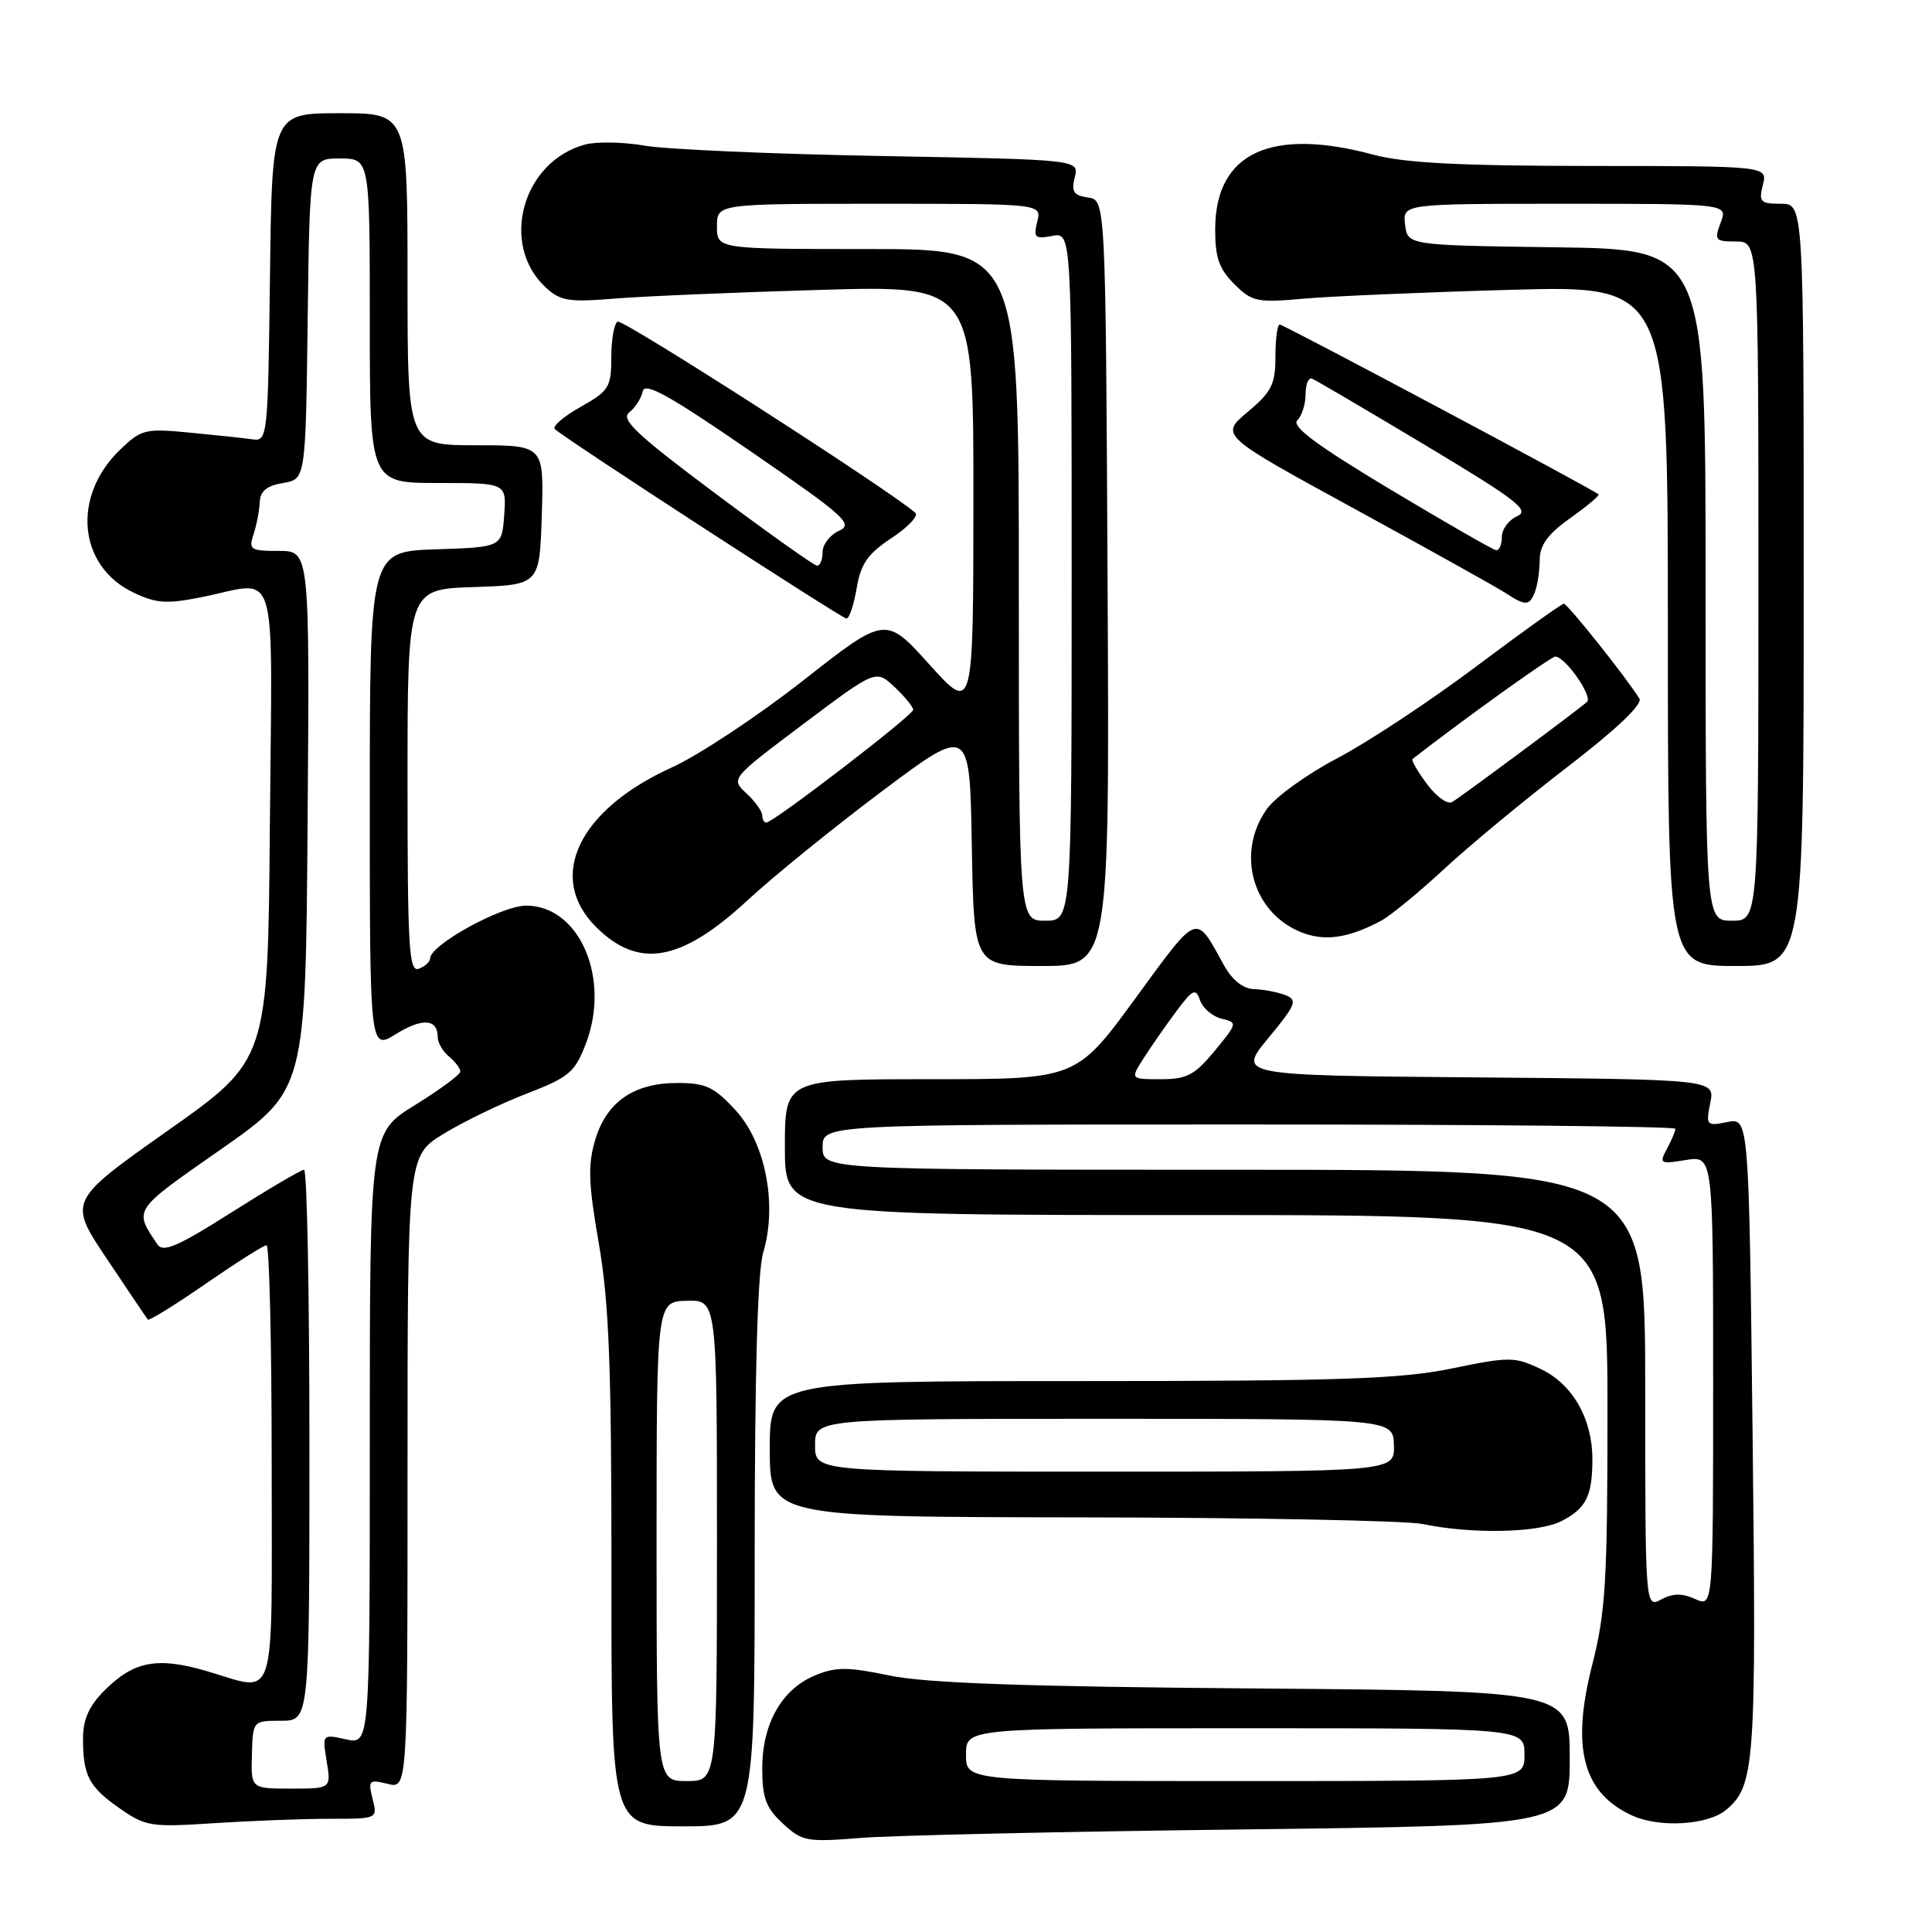 <?xml version="1.0" encoding="UTF-8" standalone="no"?>
<!DOCTYPE svg PUBLIC "-//W3C//DTD SVG 1.1//EN" "http://www.w3.org/Graphics/SVG/1.1/DTD/svg11.dtd" >
<svg xmlns="http://www.w3.org/2000/svg" xmlns:xlink="http://www.w3.org/1999/xlink" version="1.1" viewBox="0 0 256 256">
 <g >
 <path fill="currentColor"
d=" M 164.75 242.41 C 208.00 241.88 208.00 241.88 208.00 232.97 C 208.00 224.06 208.00 224.06 166.25 223.73 C 135.80 223.49 122.71 223.02 117.89 222.02 C 112.33 220.86 110.76 220.86 108.02 221.99 C 103.60 223.82 101.01 228.37 101.00 234.30 C 101.00 238.24 101.49 239.55 103.72 241.62 C 106.28 243.99 106.89 244.11 113.97 243.54 C 118.11 243.20 140.96 242.69 164.75 242.41 Z  M 43.67 241.00 C 50.04 241.00 50.04 241.00 49.37 238.36 C 48.76 235.89 48.89 235.76 51.36 236.37 C 54.00 237.04 54.00 237.04 54.00 195.10 C 54.00 153.17 54.00 153.17 58.75 150.26 C 61.36 148.65 66.32 146.25 69.76 144.92 C 75.42 142.74 76.18 142.09 77.63 138.29 C 80.94 129.62 76.78 120.00 69.72 120.00 C 66.46 120.00 57.00 125.20 57.00 126.99 C 57.00 127.43 56.32 128.05 55.50 128.36 C 54.19 128.86 54.00 125.70 54.00 103.51 C 54.00 78.08 54.00 78.08 62.75 77.79 C 71.50 77.50 71.50 77.50 71.79 68.25 C 72.08 59.00 72.08 59.00 63.04 59.00 C 54.00 59.00 54.00 59.00 54.00 37.00 C 54.00 15.00 54.00 15.00 45.02 15.00 C 36.04 15.00 36.04 15.00 35.77 36.75 C 35.51 57.85 35.44 58.49 33.50 58.22 C 32.40 58.06 28.67 57.66 25.20 57.33 C 19.25 56.75 18.74 56.88 15.94 59.56 C 9.47 65.75 10.34 75.04 17.71 78.53 C 20.73 79.97 22.11 80.05 26.80 79.11 C 37.05 77.05 36.06 73.73 35.76 109.22 C 35.50 140.45 35.50 140.45 22.27 149.79 C 9.03 159.14 9.03 159.14 14.17 166.82 C 16.99 171.04 19.43 174.66 19.59 174.85 C 19.74 175.05 23.20 172.91 27.26 170.10 C 31.32 167.30 34.94 165.00 35.32 165.00 C 35.69 165.00 36.00 178.05 36.00 194.00 C 36.00 226.78 36.82 224.17 27.33 221.41 C 20.83 219.52 17.74 220.11 13.87 223.97 C 11.80 226.04 11.00 227.83 11.00 230.34 C 11.00 235.30 11.77 236.76 15.88 239.63 C 19.29 242.02 20.02 242.13 28.40 241.58 C 33.30 241.26 40.17 241.00 43.67 241.00 Z  M 100.00 205.87 C 100.00 181.94 100.38 168.46 101.13 165.97 C 103.02 159.64 101.44 151.45 97.49 147.14 C 94.63 144.02 93.53 143.50 89.78 143.50 C 83.99 143.50 80.38 145.99 78.87 151.03 C 77.88 154.35 77.96 156.80 79.35 164.78 C 80.70 172.61 81.03 181.07 81.02 208.25 C 81.00 242.00 81.00 242.00 90.50 242.00 C 100.00 242.00 100.00 242.00 100.00 205.87 Z  M 228.69 239.84 C 232.54 236.65 232.73 233.94 232.23 190.30 C 231.74 148.10 231.74 148.10 228.87 148.68 C 226.11 149.23 226.02 149.13 226.62 146.14 C 227.24 143.03 227.24 143.03 195.61 142.76 C 163.97 142.50 163.97 142.50 168.07 137.54 C 171.73 133.11 171.97 132.51 170.33 131.86 C 169.32 131.47 167.47 131.11 166.20 131.07 C 164.72 131.02 163.31 129.91 162.20 127.93 C 158.34 120.95 158.89 120.75 150.43 132.31 C 142.61 143.00 142.61 143.00 123.30 143.00 C 104.00 143.00 104.00 143.00 104.00 152.00 C 104.00 161.00 104.00 161.00 158.50 161.00 C 213.00 161.00 213.00 161.00 213.00 186.84 C 213.00 209.51 212.75 213.65 210.98 220.59 C 208.15 231.66 209.74 237.62 216.33 240.59 C 219.93 242.22 226.29 241.83 228.69 239.84 Z  M 206.93 201.54 C 210.19 199.85 211.00 198.22 211.00 193.32 C 211.00 188.00 208.37 183.40 204.17 181.41 C 200.71 179.76 200.04 179.75 192.37 181.33 C 185.55 182.73 177.62 183.00 143.12 183.00 C 102.00 183.00 102.00 183.00 102.00 192.00 C 102.00 201.00 102.00 201.00 143.25 201.06 C 165.94 201.09 186.30 201.49 188.50 201.94 C 195.10 203.31 203.88 203.12 206.93 201.54 Z  M 146.76 77.25 C 146.50 26.50 146.50 26.50 144.16 26.17 C 142.26 25.90 141.93 25.40 142.41 23.49 C 143.00 21.15 143.00 21.15 116.75 20.67 C 102.31 20.41 88.21 19.79 85.42 19.30 C 82.62 18.81 79.07 18.74 77.54 19.15 C 69.24 21.37 66.18 32.34 72.26 38.04 C 74.24 39.89 75.32 40.07 81.50 39.56 C 85.35 39.25 97.61 38.73 108.75 38.41 C 129.00 37.82 129.00 37.82 128.98 66.16 C 128.97 94.50 128.97 94.50 123.15 88.05 C 117.34 81.60 117.34 81.60 106.40 90.19 C 100.38 94.91 92.54 100.10 88.98 101.71 C 76.64 107.32 72.39 116.24 78.95 122.80 C 84.61 128.45 90.22 127.47 99.08 119.27 C 102.46 116.14 110.46 109.65 116.86 104.85 C 128.50 96.13 128.50 96.13 128.77 112.06 C 129.05 128.00 129.05 128.00 138.03 128.00 C 147.02 128.00 147.02 128.00 146.76 77.25 Z  M 239.00 77.50 C 239.00 27.00 239.00 27.00 235.98 27.00 C 233.26 27.00 233.02 26.75 233.59 24.50 C 234.22 22.00 234.22 22.00 210.86 21.99 C 193.44 21.98 186.10 21.60 182.00 20.50 C 168.38 16.84 161.07 20.25 161.02 30.30 C 161.00 34.11 161.52 35.61 163.54 37.63 C 165.90 39.99 166.54 40.13 172.79 39.57 C 176.48 39.25 188.84 38.72 200.25 38.40 C 221.00 37.83 221.00 37.83 221.00 82.91 C 221.00 128.00 221.00 128.00 230.00 128.00 C 239.00 128.00 239.00 128.00 239.00 77.50 Z  M 183.01 122.00 C 184.27 121.32 188.04 118.22 191.40 115.11 C 194.75 112.00 202.10 105.92 207.73 101.60 C 214.20 96.62 217.69 93.31 217.23 92.57 C 215.47 89.74 207.71 80.00 207.22 80.00 C 206.92 80.00 201.69 83.74 195.59 88.32 C 189.49 92.90 181.22 98.36 177.22 100.46 C 173.21 102.56 169.01 105.59 167.87 107.19 C 163.78 112.93 165.89 120.79 172.25 123.46 C 175.41 124.79 178.59 124.36 183.01 122.00 Z  M 113.51 77.95 C 114.06 74.70 114.97 73.39 118.14 71.29 C 120.31 69.86 121.73 68.36 121.29 67.96 C 118.18 65.14 82.48 42.20 81.83 42.61 C 81.37 42.89 81.00 45.03 81.00 47.37 C 81.00 51.31 80.69 51.80 76.93 53.92 C 74.70 55.17 73.16 56.49 73.51 56.85 C 74.65 57.99 111.47 81.91 112.16 81.96 C 112.53 81.98 113.13 80.18 113.51 77.95 Z  M 203.39 78.42 C 203.73 77.55 204.01 75.64 204.02 74.17 C 204.04 72.20 205.11 70.75 208.08 68.64 C 210.30 67.07 211.98 65.66 211.81 65.50 C 211.09 64.84 170.09 43.00 169.57 43.00 C 169.26 43.00 169.00 44.91 169.00 47.25 C 169.00 50.92 168.50 51.92 165.32 54.59 C 161.64 57.68 161.64 57.68 179.57 67.47 C 189.43 72.86 198.40 77.86 199.50 78.58 C 202.14 80.32 202.67 80.30 203.39 78.42 Z  M 128.00 232.50 C 128.00 229.00 128.00 229.00 165.00 229.00 C 202.00 229.00 202.00 229.00 202.00 232.50 C 202.00 236.00 202.00 236.00 165.00 236.00 C 128.00 236.00 128.00 236.00 128.00 232.50 Z  M 33.38 232.51 C 33.50 228.01 33.50 228.01 37.25 228.01 C 41.00 228.00 41.00 228.00 41.00 191.50 C 41.00 171.43 40.68 155.00 40.29 155.00 C 39.91 155.00 35.59 157.54 30.69 160.64 C 23.57 165.16 21.61 166.01 20.86 164.89 C 17.72 160.20 17.52 160.50 29.26 152.30 C 40.50 144.44 40.50 144.44 40.76 108.72 C 41.03 73.00 41.03 73.00 36.95 73.00 C 33.16 73.00 32.92 72.84 33.61 70.75 C 34.01 69.51 34.38 67.60 34.42 66.50 C 34.48 65.08 35.37 64.35 37.50 64.00 C 40.50 63.50 40.50 63.50 40.77 42.25 C 41.04 21.00 41.04 21.00 45.02 21.00 C 49.00 21.00 49.00 21.00 49.00 42.50 C 49.00 64.00 49.00 64.00 58.06 64.00 C 67.11 64.00 67.11 64.00 66.81 68.25 C 66.50 72.50 66.50 72.50 57.75 72.79 C 49.00 73.08 49.00 73.08 49.00 106.12 C 49.00 139.16 49.00 139.16 52.48 137.01 C 55.99 134.84 58.00 135.00 58.00 137.44 C 58.00 138.16 58.67 139.32 59.50 140.00 C 60.32 140.68 61.00 141.58 61.00 141.98 C 61.00 142.38 58.30 144.38 55.00 146.42 C 49.00 150.12 49.00 150.12 49.00 190.64 C 49.00 231.16 49.00 231.16 45.85 230.47 C 42.70 229.78 42.70 229.78 43.29 233.39 C 43.87 237.00 43.87 237.00 38.56 237.00 C 33.25 237.00 33.25 237.00 33.38 232.51 Z  M 87.00 204.23 C 87.00 172.47 87.00 172.47 91.00 172.36 C 95.00 172.26 95.00 172.26 95.00 204.13 C 95.00 236.00 95.00 236.00 91.00 236.00 C 87.00 236.00 87.00 236.00 87.00 204.23 Z  M 218.00 184.04 C 218.00 155.00 218.00 155.00 163.50 155.00 C 109.00 155.00 109.00 155.00 109.00 152.00 C 109.00 149.00 109.00 149.00 165.50 149.00 C 196.57 149.00 222.00 149.25 222.00 149.57 C 222.00 149.88 221.50 151.07 220.88 152.22 C 219.83 154.19 219.96 154.27 223.38 153.71 C 227.00 153.13 227.00 153.13 227.00 183.04 C 227.00 212.96 227.00 212.96 224.63 211.88 C 222.90 211.09 221.67 211.11 220.13 211.93 C 218.00 213.07 218.00 213.07 218.00 184.04 Z  M 151.52 140.25 C 152.48 138.74 154.41 135.96 155.81 134.08 C 158.07 131.05 158.43 130.88 159.02 132.56 C 159.39 133.60 160.67 134.69 161.86 134.98 C 164.00 135.49 163.98 135.57 160.95 139.25 C 158.30 142.45 157.27 143.00 153.81 143.00 C 149.77 143.00 149.77 143.00 151.52 140.25 Z  M 108.00 191.50 C 108.00 188.00 108.00 188.00 146.30 188.00 C 184.60 188.00 184.60 188.00 184.70 191.50 C 184.80 195.00 184.80 195.00 146.40 195.00 C 108.00 195.00 108.00 195.00 108.00 191.50 Z  M 135.00 77.50 C 135.00 33.00 135.00 33.00 115.00 33.00 C 95.00 33.00 95.00 33.00 95.00 30.00 C 95.00 27.00 95.00 27.00 116.52 27.00 C 138.04 27.00 138.04 27.00 137.44 29.38 C 136.91 31.49 137.13 31.70 139.42 31.26 C 142.00 30.77 142.00 30.77 142.00 76.38 C 142.00 122.00 142.00 122.00 138.50 122.00 C 135.00 122.00 135.00 122.00 135.00 77.50 Z  M 101.00 108.04 C 101.00 107.51 100.06 106.20 98.91 105.13 C 96.81 103.18 96.81 103.18 106.44 95.94 C 116.06 88.71 116.06 88.71 118.53 91.03 C 119.89 92.30 121.00 93.67 121.00 94.05 C 121.00 94.78 102.47 109.00 101.53 109.00 C 101.24 109.00 101.00 108.57 101.00 108.04 Z  M 226.00 77.52 C 226.00 33.04 226.00 33.04 206.25 32.77 C 186.50 32.50 186.50 32.50 186.18 29.75 C 185.87 27.00 185.87 27.00 207.41 27.00 C 228.95 27.00 228.95 27.00 228.00 29.50 C 227.12 31.82 227.26 32.00 230.02 32.00 C 233.00 32.00 233.00 32.00 233.00 77.00 C 233.00 122.00 233.00 122.00 229.50 122.00 C 226.00 122.00 226.00 122.00 226.00 77.52 Z  M 189.07 103.88 C 187.84 102.21 186.98 100.72 187.16 100.58 C 193.58 95.56 205.51 87.00 206.08 87.00 C 207.40 87.00 211.10 92.30 210.28 93.02 C 208.90 94.22 193.54 105.62 192.41 106.28 C 191.81 106.63 190.31 105.55 189.07 103.88 Z  M 94.71 65.33 C 84.28 57.53 82.20 55.56 83.38 54.64 C 84.18 54.01 84.98 52.76 85.17 51.85 C 85.42 50.57 88.71 52.40 99.43 59.78 C 111.98 68.41 113.14 69.46 111.18 70.33 C 109.98 70.87 109.00 72.14 109.00 73.15 C 109.00 74.17 108.66 74.98 108.25 74.95 C 107.84 74.92 101.75 70.59 94.71 65.33 Z  M 184.15 64.81 C 174.46 58.99 171.10 56.50 171.90 55.70 C 172.51 55.09 173.00 53.53 173.00 52.22 C 173.00 50.91 173.38 49.98 173.85 50.17 C 174.31 50.35 181.07 54.32 188.88 59.00 C 201.01 66.27 202.77 67.63 201.03 68.40 C 199.91 68.90 199.00 70.14 199.00 71.15 C 199.00 72.17 198.66 72.96 198.25 72.91 C 197.84 72.86 191.49 69.21 184.15 64.81 Z "/>
</g>
</svg>